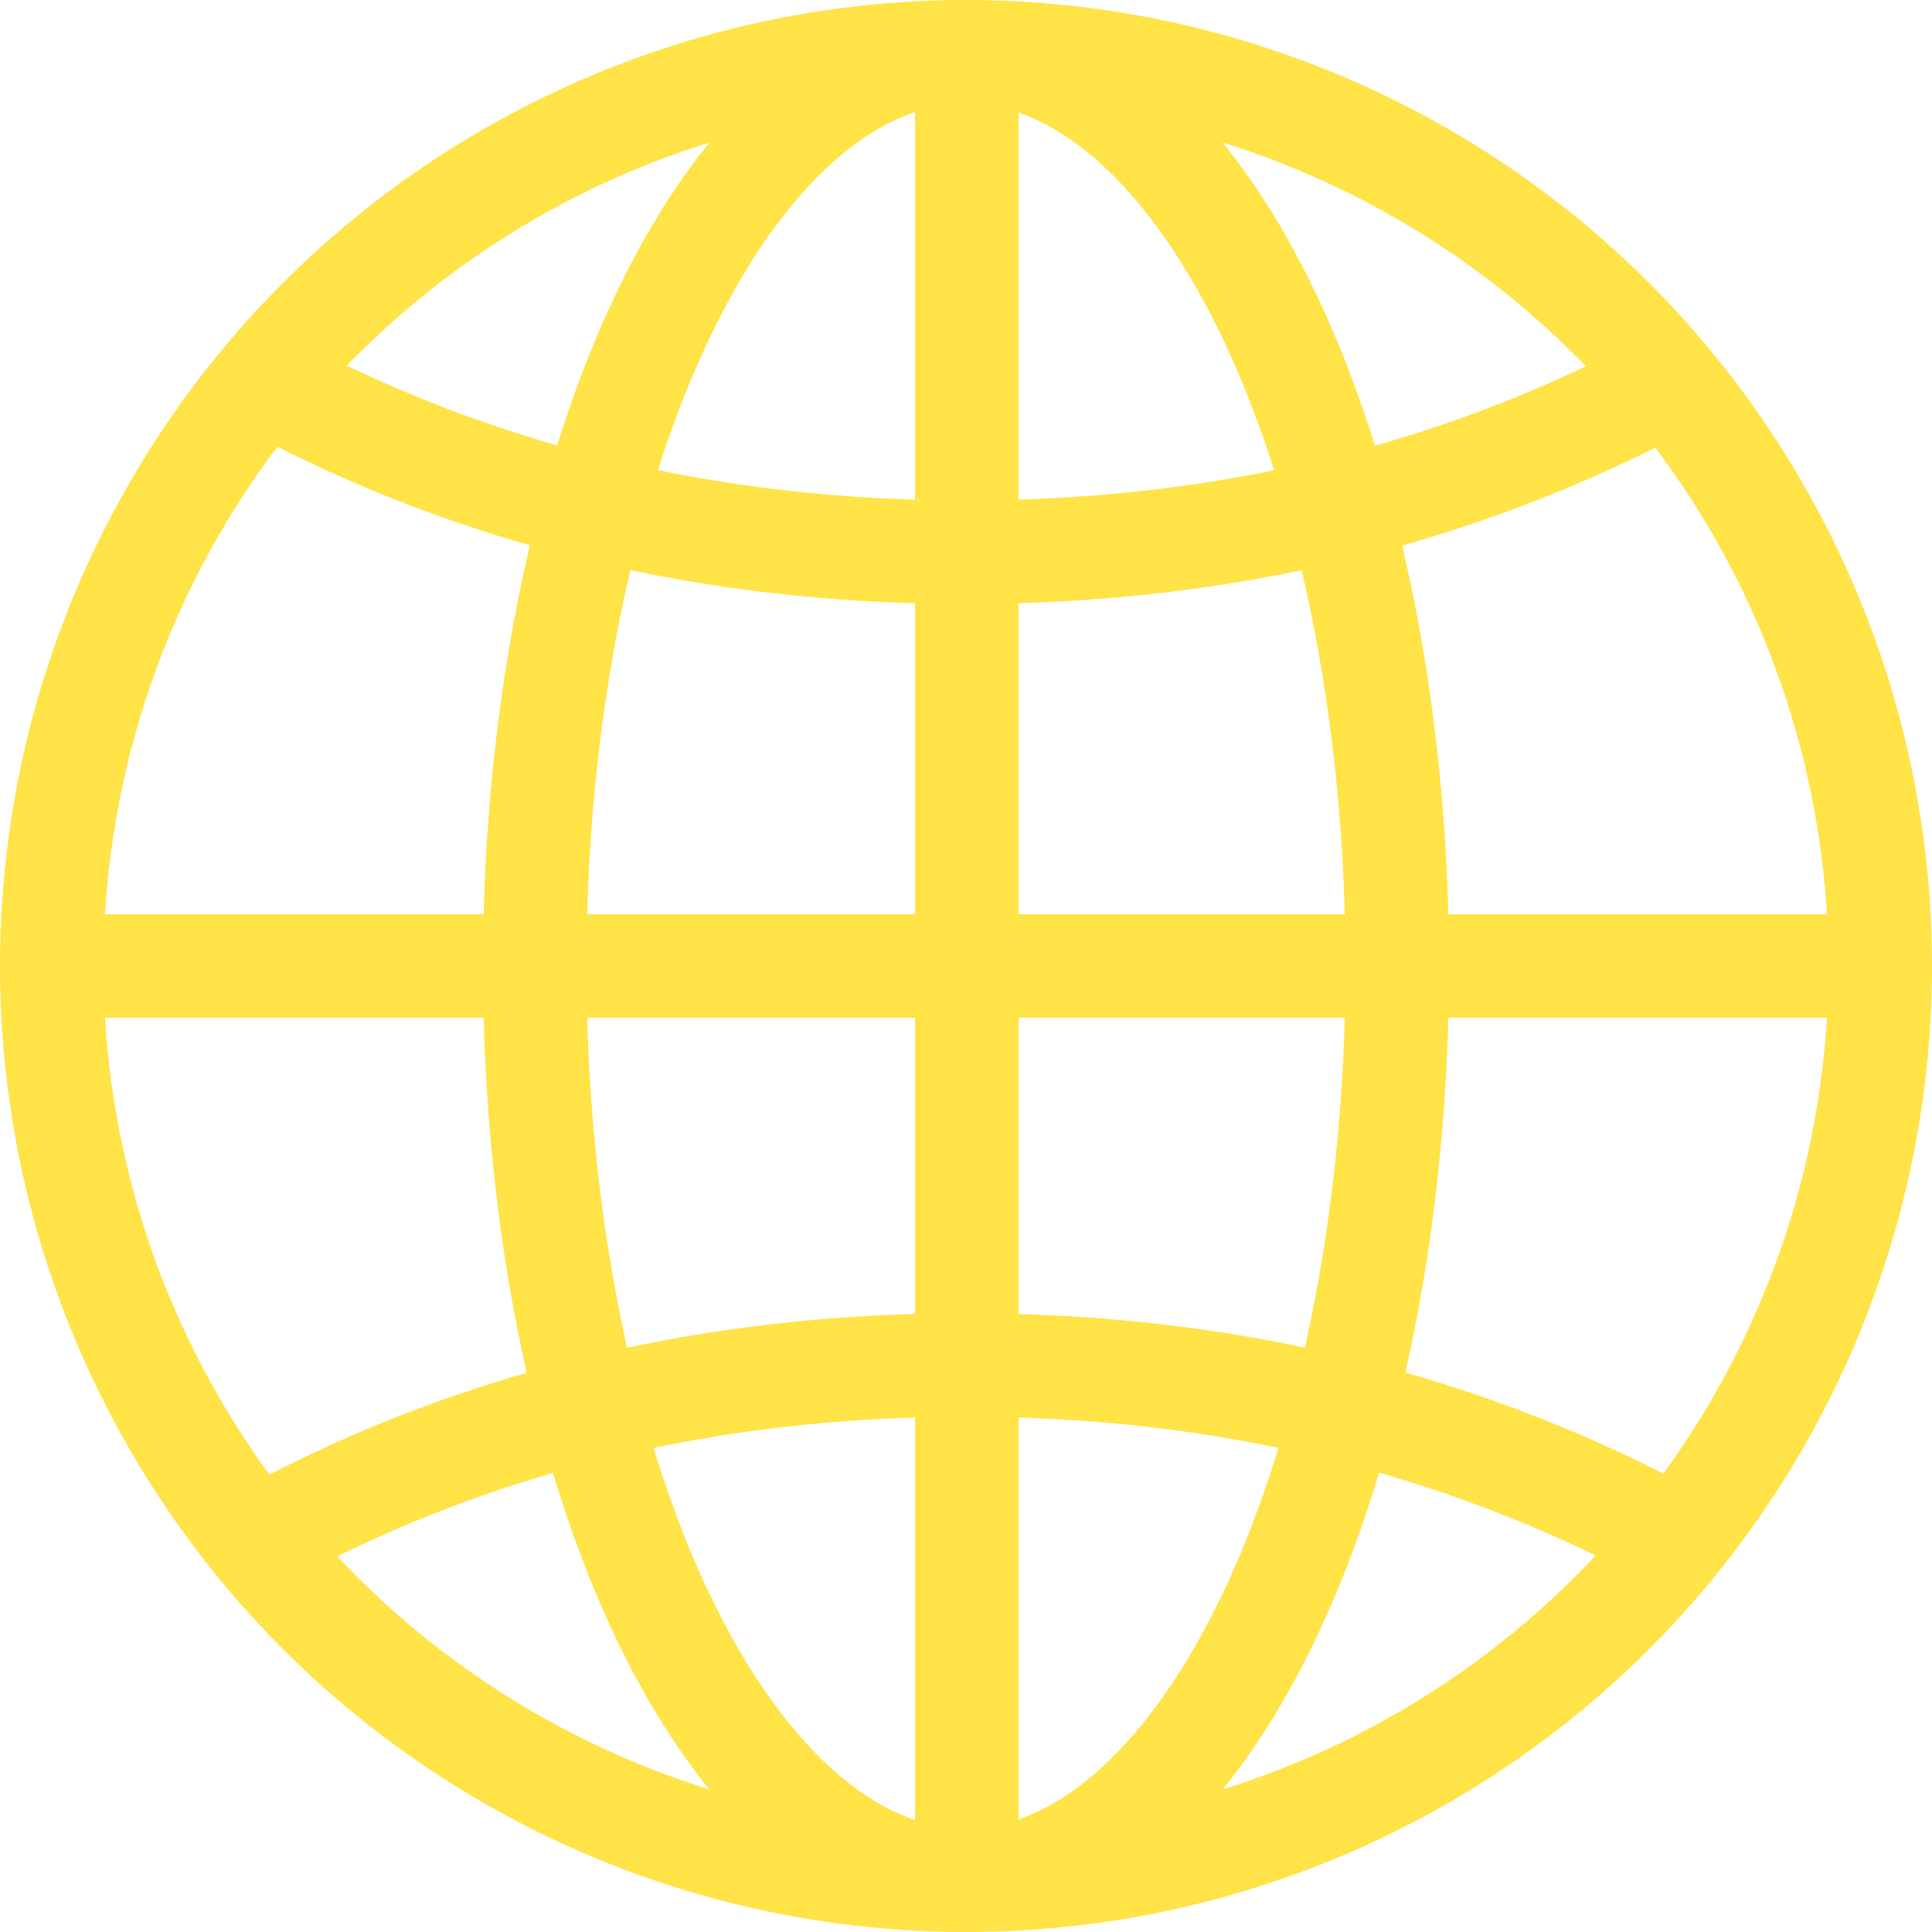 <?xml version="1.0" encoding="UTF-8"?>
<svg width="28px" height="28px" viewBox="0 0 28 28" version="1.1" xmlns="http://www.w3.org/2000/svg" xmlns:xlink="http://www.w3.org/1999/xlink">
    <title>switch language_icon</title>
    <g id="Page-1" stroke="none" stroke-width="1" fill="none" fill-rule="evenodd">
        <g id="首页--pc" transform="translate(-1252, -25)" stroke="#FFE347" stroke-width="1.5">
            <g id="Group-20" transform="translate(1252, 25)">
                <circle id="Oval" cx="14" cy="14" r="13.25"></circle>
                <ellipse id="Oval-Copy" cx="14" cy="14" rx="6.25" ry="13.25"></ellipse>
                <path d="M3.943,5.589 C6.957,7.199 10.309,8.003 14,8.003 C17.691,8.003 21.057,7.199 24.098,5.589" id="Path-3" stroke-linecap="round"></path>
                <path d="M3.943,19.782 C6.957,21.392 10.309,22.196 14,22.196 C17.691,22.196 21.057,21.392 24.098,19.782" id="Path-3-Copy" stroke-linecap="round" transform="translate(14.02, 20.989) scale(1, -1) translate(-14.02, -20.989) "></path>
                <line x1="0.842" y1="14" x2="27.179" y2="14" id="Path-5" stroke-linecap="round"></line>
                <line x1="0.842" y1="14" x2="27.179" y2="14" id="Path-5" stroke-linecap="round" transform="translate(14.011, 14) rotate(90) translate(-14.011, -14) "></line>
            </g>
        </g>
    </g>
</svg>